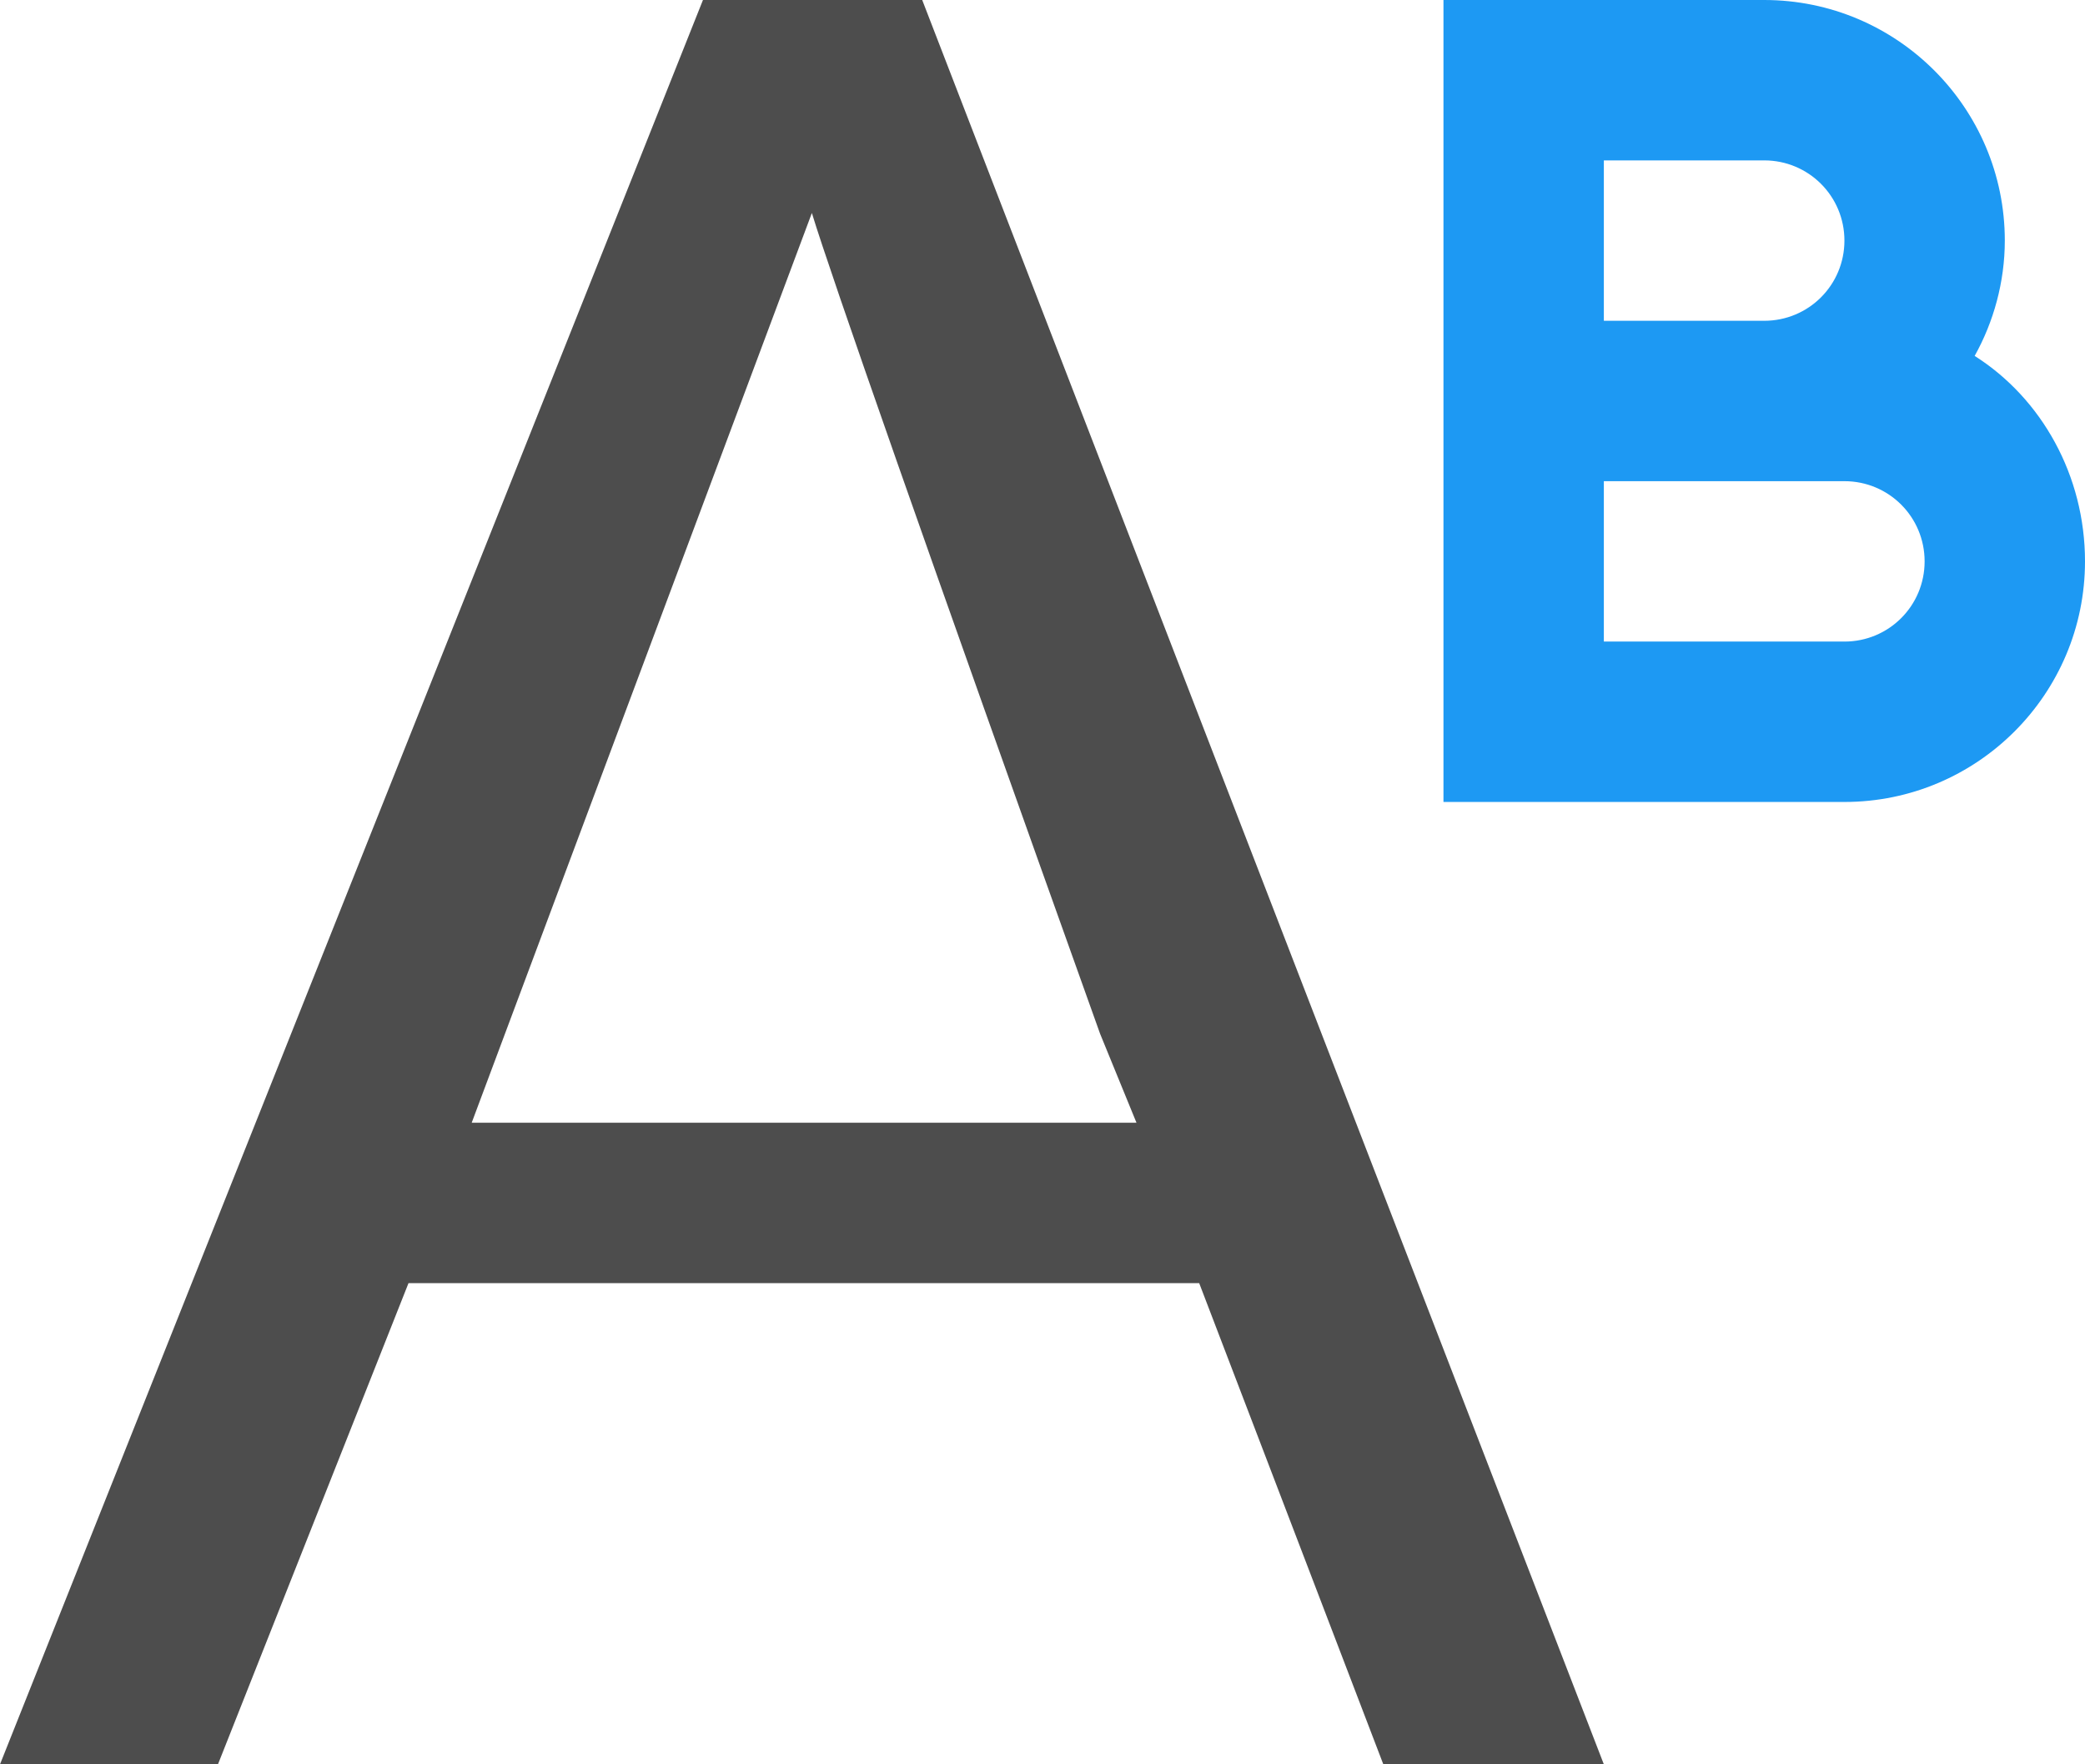 <?xml version="1.0" encoding="UTF-8"?>
<svg xmlns="http://www.w3.org/2000/svg" xmlns:xlink="http://www.w3.org/1999/xlink" width="13pt" height="11pt" viewBox="0 0 13 11" version="1.1">
<g id="surface1">
<path style=" stroke:none;fill-rule:nonzero;fill:rgb(30.196%,30.196%,30.196%);fill-opacity:1;" d="M 4.383 0 L 0 11 L 1.359 11 L 2.547 8 L 7.477 8 L 8.625 11 L 10 11 L 5.75 0 Z M 5.062 1.328 C 5.176 1.703 5.773 3.41 6.859 6.445 L 7.086 7 L 2.941 7 Z M 5.062 1.328 "/>
<path style=" stroke:none;fill-rule:nonzero;fill:rgb(11.373%,60%,95.294%);fill-opacity:1;" d="M 9 0 L 9 5 L 11.5 5 C 12.328 5 13 4.328 13 3.5 C 13 2.965 12.73 2.484 12.312 2.219 C 12.43 2.008 12.5 1.758 12.5 1.5 C 12.5 0.672 11.828 0 11 0 Z M 10 1 L 11 1 C 11.277 1 11.5 1.223 11.5 1.5 C 11.5 1.777 11.277 2 11 2 L 10 2 Z M 10 3 L 11.5 3 C 11.777 3 12 3.223 12 3.5 C 12 3.777 11.777 4 11.5 4 L 10 4 Z M 10 3 "/>
</g>
</svg>
